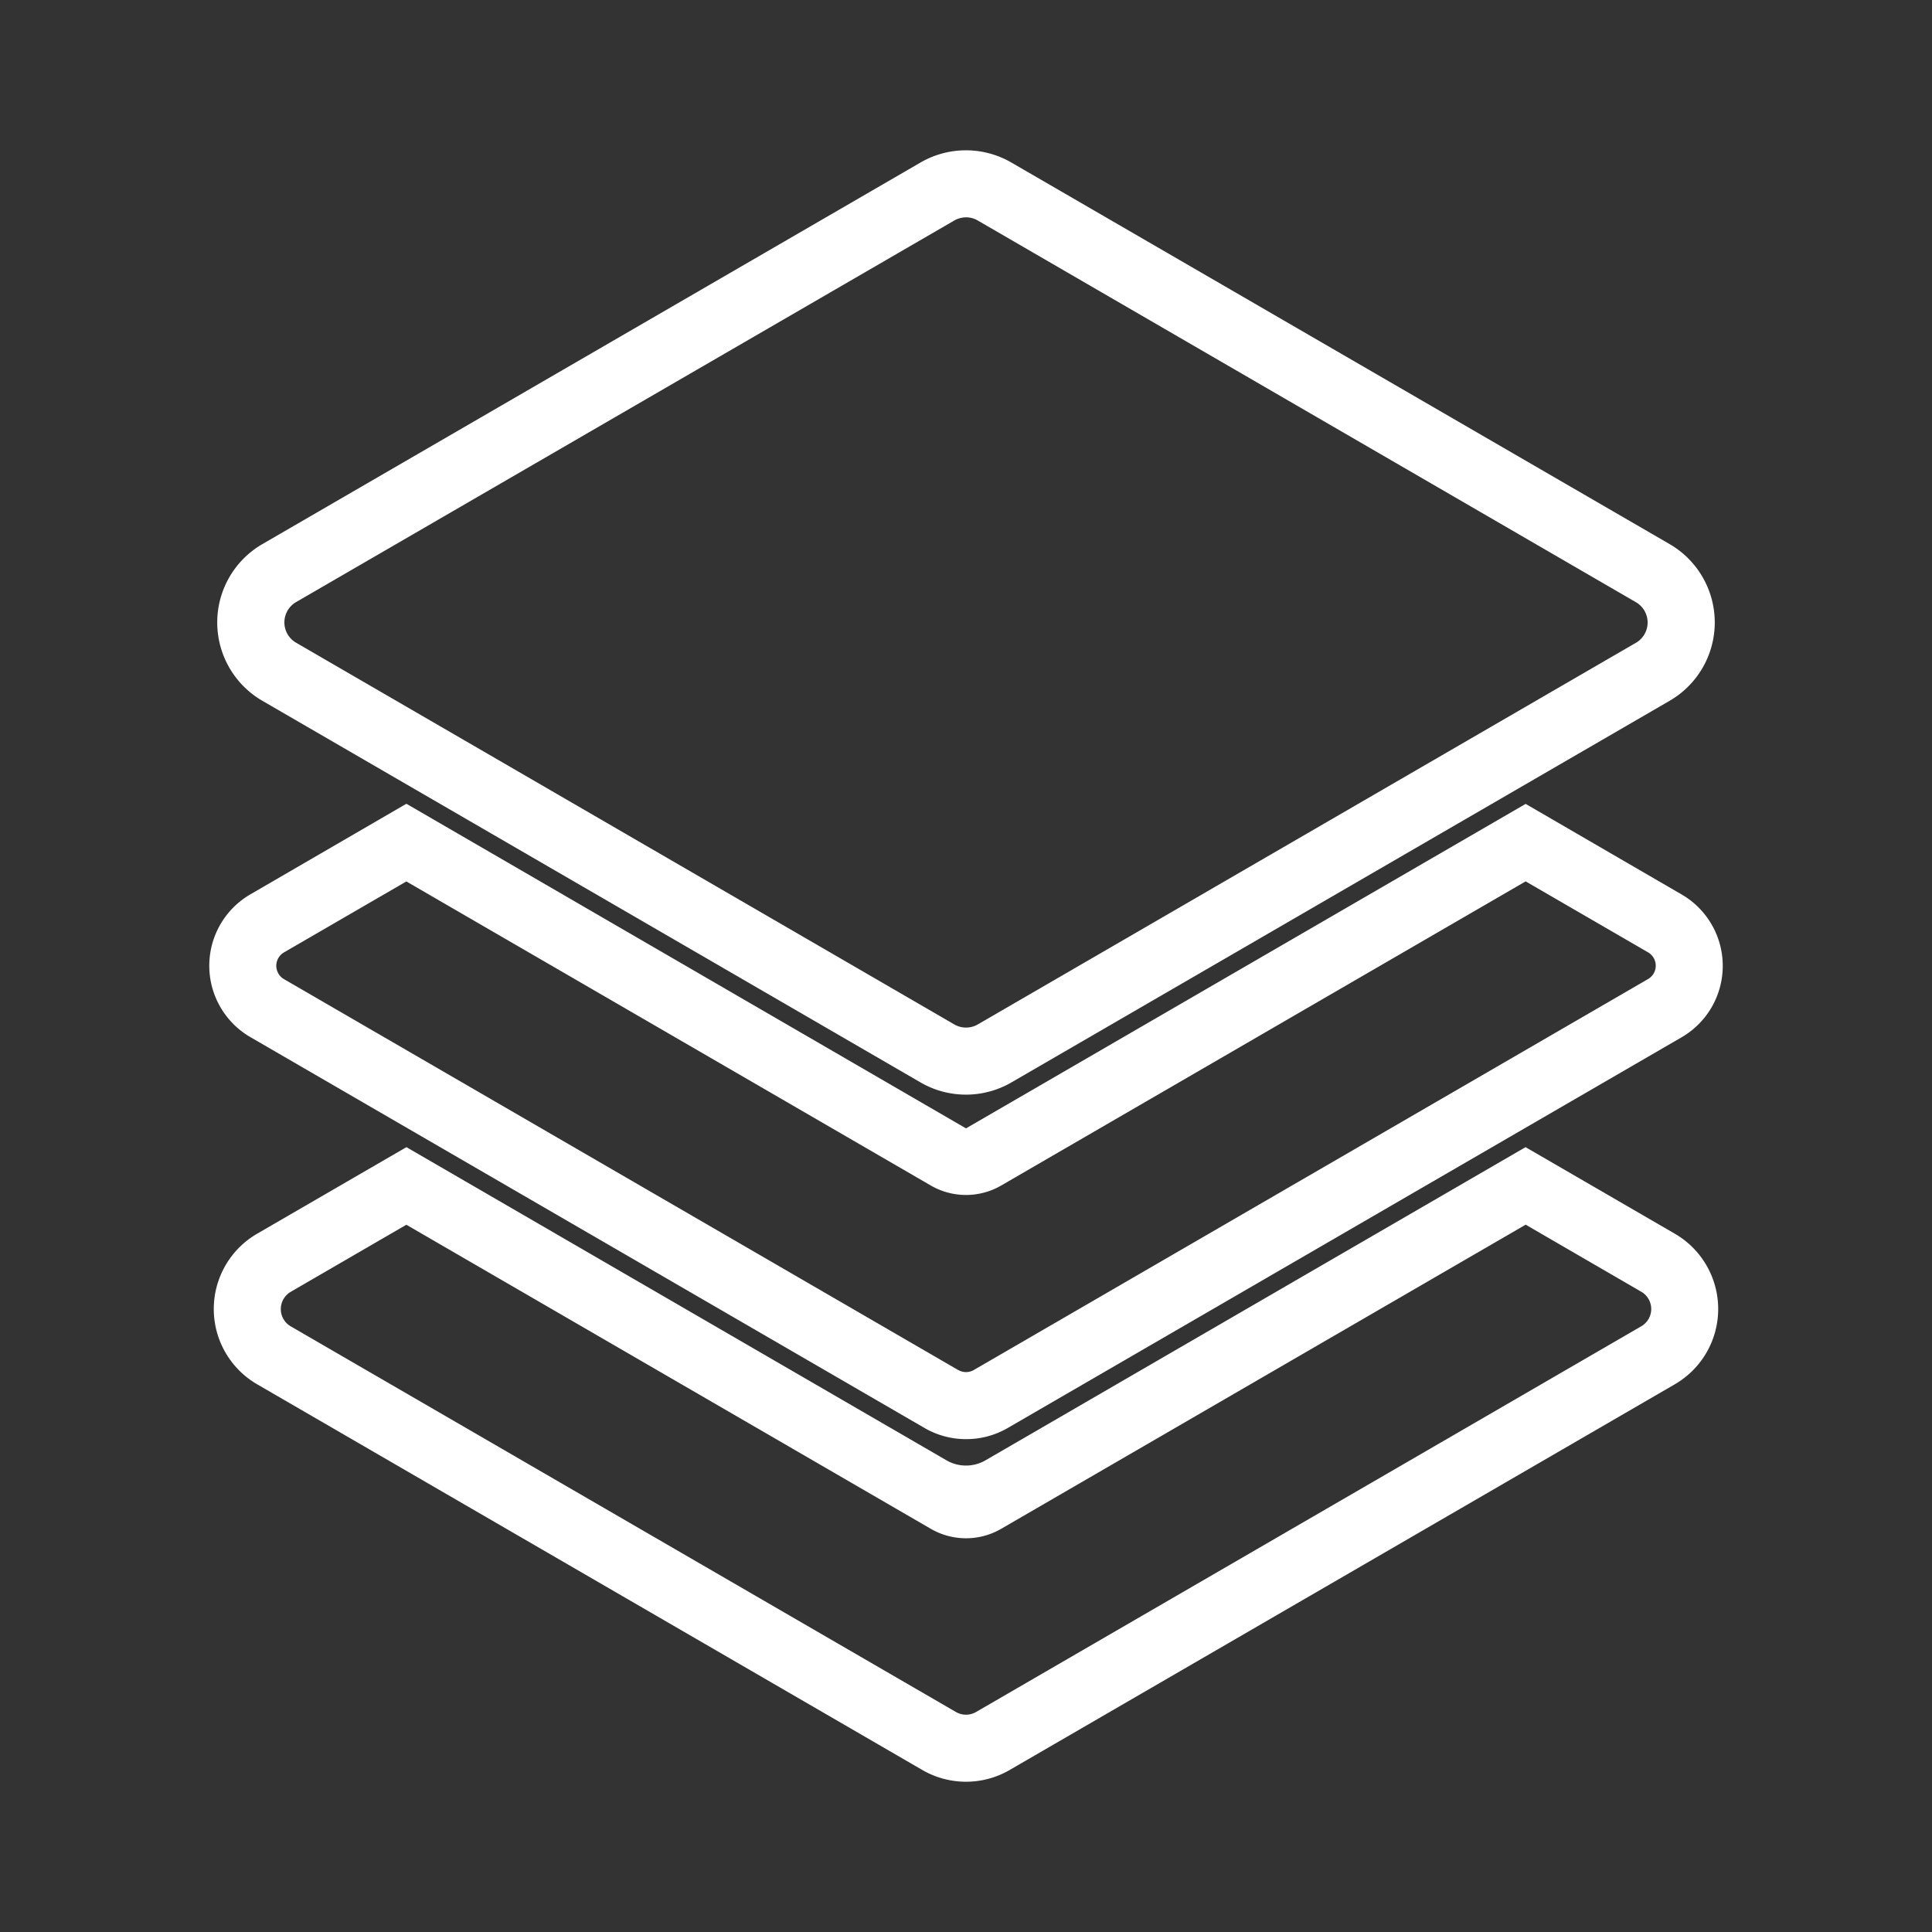 <svg id="couches_outlined" data-name="couches outlined" xmlns="http://www.w3.org/2000/svg" width="8in" height="8in" viewBox="0 0 576 576">
  <rect x="0" y="0" width="576" height="576" fill="#333333" stroke="none"/>
  <defs>
    <style>
      .cls-1 {
        fill: #fff;
      }
    </style>
  </defs>
  <title>couche</title>
  <g>
    <path class="cls-1" d="M288,326.35a26.94,26.94,0,0,1-13.52-3.62L78.15,208.89a27,27,0,0,1,0-46.63L274.48,48.43a27,27,0,0,1,27,0h0L497.85,162.26a27,27,0,0,1,0,46.63L301.52,322.72A27,27,0,0,1,288,326.35Zm0-261.55a7,7,0,0,0-3.49.94L88.18,179.56a7,7,0,0,0,0,12L284.51,305.42a7,7,0,0,0,7,0L487.82,191.59a7,7,0,0,0,0-12L291.49,65.73h0A7,7,0,0,0,288,64.79Z"/>
    <path class="cls-1" d="M288,531.2a25.94,25.94,0,0,1-13-3.49l-198.33-115a25.95,25.95,0,0,1,0-44.9l44.5-25.8,161,93.36a11.61,11.61,0,0,0,11.65,0l161-93.36,44.5,25.8a25.95,25.95,0,0,1,0,44.9L301,527.71A25.94,25.94,0,0,1,288,531.2ZM121.15,365.14l-34.47,20a5.95,5.95,0,0,0,0,10.29L285,510.41a6,6,0,0,0,6,0l198.33-115a5.95,5.95,0,0,0,0-10.29l-34.47-20L298.5,455.79a20.93,20.93,0,0,1-21,0Z"/>
    <path class="cls-1" d="M288,429.06a24.6,24.6,0,0,1-12.34-3.31h0l-201-116.54a24.61,24.61,0,0,1,0-42.58l46.5-27L288,336.41l166.85-96.74,46.5,27a24.61,24.61,0,0,1,0,42.58l-201,116.54A24.62,24.62,0,0,1,288,429.06Zm-2.31-20.61a4.63,4.63,0,0,0,4.63,0l201-116.54a4.61,4.61,0,0,0,0-8l-36.47-21.14L298.5,353.44a20.93,20.93,0,0,1-21,0L121.15,262.79,84.69,283.93a4.61,4.61,0,0,0,0,8l201,116.54Z"/>
  </g>
</svg>
